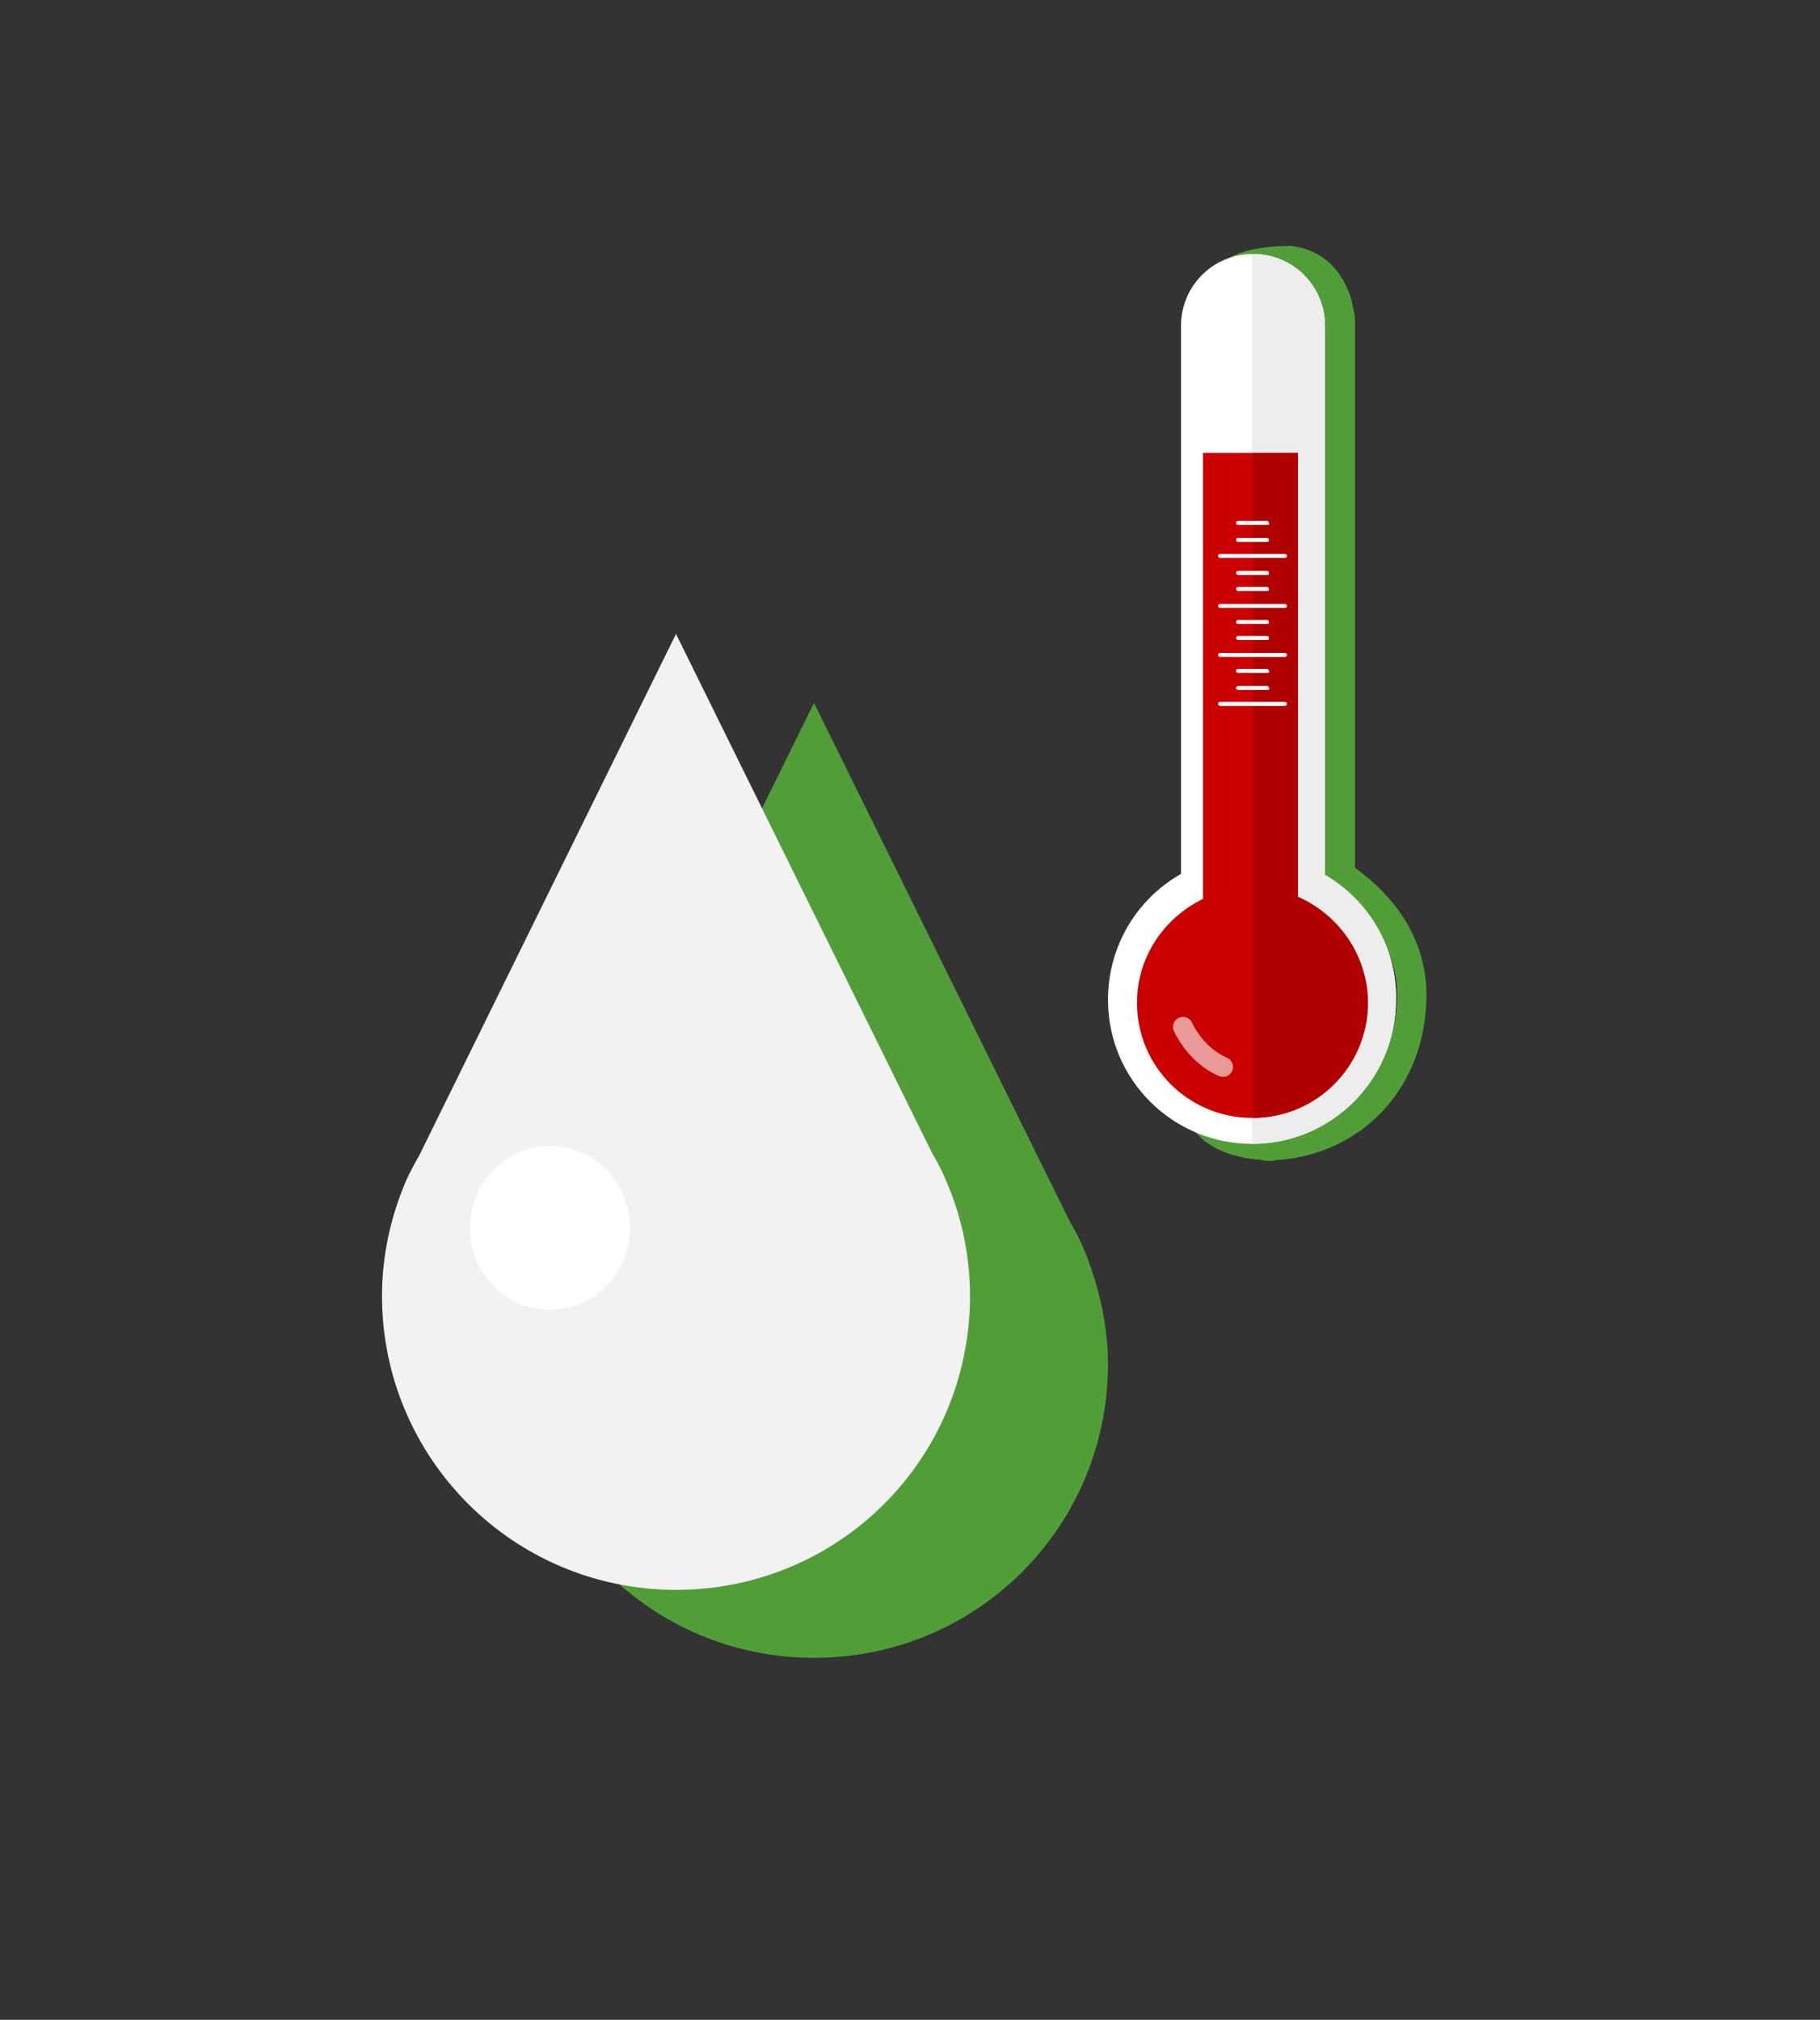 <?xml version="1.0" encoding="utf-8"?>
<!-- Generator: Adobe Illustrator 19.0.0, SVG Export Plug-In . SVG Version: 6.00 Build 0)  -->
<svg version="1.1" id="Layer_1" xmlns="http://www.w3.org/2000/svg" xmlns:xlink="http://www.w3.org/1999/xlink" x="0px" y="0px"
	 viewBox="6 10 182 202" style="enable-background:new 6 10 182 202;" xml:space="preserve">
<rect x="6" y="10" width="182" height="202" fill="#333333" stroke="none"/>
<style type="text/css">
	.st0{fill:#519E38;}
	.st1{fill:#FFFFFF;}
	.st2{fill:#EDEDED;}
	.st3{fill:#CA0000;}
	.st4{fill:#B00000;}
	.st5{opacity:0.6;fill:none;stroke:#FFFFFF;stroke-width:2;stroke-linecap:round;enable-background:new    ;}
	.st6{fill:none;}
	.st7{fill:#F2F2F2;}
</style>
<g id="thermometr">
	<path id="XMLID_37_" class="st0" d="M141.5,96.8c0-7,0-52.7,0-54.7c0-0.5-0.1-0.9-0.2-1.4l0,0c0,0-0.8-5.5-6.2-6.1
		c0,0-3.8-0.1-6,1.1c-2.2,1.2,6.9,5.4,6.9,5.4s1.7,0.9,2.5,1.3c0,4.5,0,54.7,0,55.2v0.9l0.8,0.4c0.1,0,6.9,3.9,6.4,11.5
		c-0.4,5.9-3.8,10.3-8.9,12l-6.3-1.8c0,0-7.5-0.2-4.8,2.8c1.7,1.9,4.6,2.5,6.5,2.6c0.2,0.1,0.4,0.1,0.6,0.1l0,0c0.3,0,0.6,0,0.9-0.1
		c0.2,0,0.3,0,0.3,0l0,0c8.1-0.7,14.1-6.9,14.6-15.3C149.2,102.8,143.6,98.3,141.5,96.8z"/>
	<path id="XMLID_36_" class="st1" d="M138.5,97.5V42.6c0-4-3.2-7.2-7.2-7.2s-7.2,3.2-7.2,7.2v54.8c-4.4,2.5-7.3,7.2-7.3,12.6
		c0,8,6.5,14.4,14.4,14.4c8,0,14.4-6.5,14.4-14.4C145.7,104.7,142.8,100,138.5,97.5z"/>
	<path id="XMLID_35_" class="st2" d="M138.5,97.5V42.6c0-4-3.2-7.2-7.2-7.2c0,0,0,0-0.1,0v89c8,0,14.4-6.5,14.4-14.4
		C145.7,104.7,142.8,100,138.5,97.5z"/>
	<path id="XMLID_34_" class="st3" d="M135.8,99.7V55.3h-9.5v44.6l0,0c-3.9,1.9-6.6,5.8-6.6,10.4c0,6.4,5.2,11.5,11.5,11.5
		c6.4,0,11.5-5.2,11.5-11.5C142.8,105.6,139.9,101.5,135.8,99.7z"/>
	<path id="XMLID_33_" class="st4" d="M135.8,99.7V55.3h-4.5v66.5c6.4,0,11.5-5.2,11.5-11.5C142.8,105.6,139.9,101.5,135.8,99.7z"/>
	<path id="XMLID_32_" class="st5" d="M124.3,112.7c0,0,1.2,2.8,4,4"/>
	<path id="XMLID_31_" class="st1" d="M132.7,62.5h-2.9c-0.1,0-0.2-0.1-0.2-0.2c0-0.1,0.1-0.2,0.2-0.2h2.9c0.1,0,0.2,0.1,0.2,0.2
		C133,62.4,132.9,62.5,132.7,62.5z"/>
	<path id="XMLID_30_" class="st1" d="M132.7,64.2h-2.9c-0.1,0-0.2-0.1-0.2-0.2c0-0.1,0.1-0.2,0.2-0.2h2.9c0.1,0,0.2,0.1,0.2,0.2
		C132.9,64.1,132.9,64.2,132.7,64.2z"/>
	<path id="XMLID_29_" class="st1" d="M134.5,65.8H128c-0.1,0-0.2-0.1-0.2-0.2s0.1-0.2,0.2-0.2h6.5c0.1,0,0.2,0.1,0.2,0.2
		S134.6,65.8,134.5,65.8z"/>
	<path id="XMLID_28_" class="st1" d="M132.7,67.5h-2.9c-0.1,0-0.2-0.1-0.2-0.2s0.1-0.2,0.2-0.2h2.9c0.1,0,0.2,0.1,0.2,0.2
		S132.9,67.5,132.7,67.5z"/>
	<path id="XMLID_27_" class="st1" d="M132.7,69.1h-2.9c-0.1,0-0.2-0.1-0.2-0.2c0-0.1,0.1-0.2,0.2-0.2h2.9c0.1,0,0.2,0.1,0.2,0.2
		C132.9,69,132.9,69.1,132.7,69.1z"/>
	<path id="XMLID_26_" class="st1" d="M134.5,70.8H128c-0.1,0-0.2-0.1-0.2-0.2s0.1-0.2,0.2-0.2h6.5c0.1,0,0.2,0.1,0.2,0.2
		S134.6,70.8,134.5,70.8z"/>
	<path id="XMLID_25_" class="st1" d="M132.7,72.4h-2.9c-0.1,0-0.2-0.1-0.2-0.2s0.1-0.2,0.2-0.2h2.9c0.1,0,0.2,0.1,0.2,0.2
		S132.9,72.4,132.7,72.4z"/>
	<path id="XMLID_24_" class="st1" d="M132.7,74h-2.9c-0.1,0-0.2-0.1-0.2-0.2s0.1-0.2,0.2-0.2h2.9c0.1,0,0.2,0.1,0.2,0.2
		S132.9,74,132.7,74z"/>
	<path id="XMLID_23_" class="st1" d="M134.5,75.7H128c-0.1,0-0.2-0.1-0.2-0.2c0-0.1,0.1-0.2,0.2-0.2h6.5c0.1,0,0.2,0.1,0.2,0.2
		C134.7,75.6,134.6,75.7,134.5,75.7z"/>
	<path id="XMLID_22_" class="st1" d="M132.7,77.3h-2.9c-0.1,0-0.2-0.1-0.2-0.2s0.1-0.2,0.2-0.2h2.9c0.1,0,0.2,0.1,0.2,0.2
		C133,77.2,132.9,77.3,132.7,77.3z"/>
	<path id="XMLID_21_" class="st1" d="M132.7,79h-2.9c-0.1,0-0.2-0.1-0.2-0.2s0.1-0.2,0.2-0.2h2.9c0.1,0,0.2,0.1,0.2,0.2
		C133,78.9,132.9,79,132.7,79z"/>
	<path id="XMLID_20_" class="st1" d="M134.5,80.6H128c-0.1,0-0.2-0.1-0.2-0.2c0-0.1,0.1-0.2,0.2-0.2h6.5c0.1,0,0.2,0.1,0.2,0.2
		C134.7,80.5,134.6,80.6,134.5,80.6z"/>
	<g id="thermometer_x5F_mask_2_">
		<path id="XMLID_9_" class="st6" d="M135.8,99.7V55.3h-9.5v44.6l0,0c-3.9,1.9-6.6,5.8-6.6,10.4c0,6.4,5.2,11.5,11.5,11.5
			c6.4,0,11.5-5.2,11.5-11.5C142.8,105.6,139.9,101.5,135.8,99.7z"/>
	</g>
</g>
<g id="mask">
	<path id="XMLID_15_" class="st6" d="M135.8,99.7V55.3h-9.5v44.6l0,0c-3.9,1.9-6.6,5.8-6.6,10.4c0,6.4,5.2,11.5,11.5,11.5
		c6.4,0,11.5-5.2,11.5-11.5C142.8,105.6,139.9,101.5,135.8,99.7z"/>
</g>
<g id="vigimka">
	<g>
		<path class="st0" d="M114.5,135.2L114.5,135.2L114.5,135.2c-0.4-1-0.9-2-1.5-3L87.4,80.3l-25.6,51.9c-0.5,0.9-1,1.8-1.4,2.7l0,0
			l0,0c-1.5,3.5-2.4,7.4-2.4,11.5c0,16.2,13.1,29.4,29.4,29.4s29.4-13.1,29.4-29.4C116.8,142.6,115.9,138.7,114.5,135.2z"/>
		<path class="st7" d="M100.7,128.3L100.7,128.3L100.7,128.3c-0.4-1-0.9-2-1.5-3L73.6,73.4l-25.6,52c-0.5,0.9-1,1.8-1.4,2.7l0,0l0,0
			c-1.5,3.5-2.4,7.4-2.4,11.5c0,16.2,13.1,29.4,29.4,29.4s29.4-13.1,29.4-29.4C103,135.7,102.2,131.8,100.7,128.3z"/>
		<ellipse class="st1" cx="61" cy="132.8" rx="8" ry="8.2"/>
	</g>
</g>
<g id="blank">
</g>
</svg>

